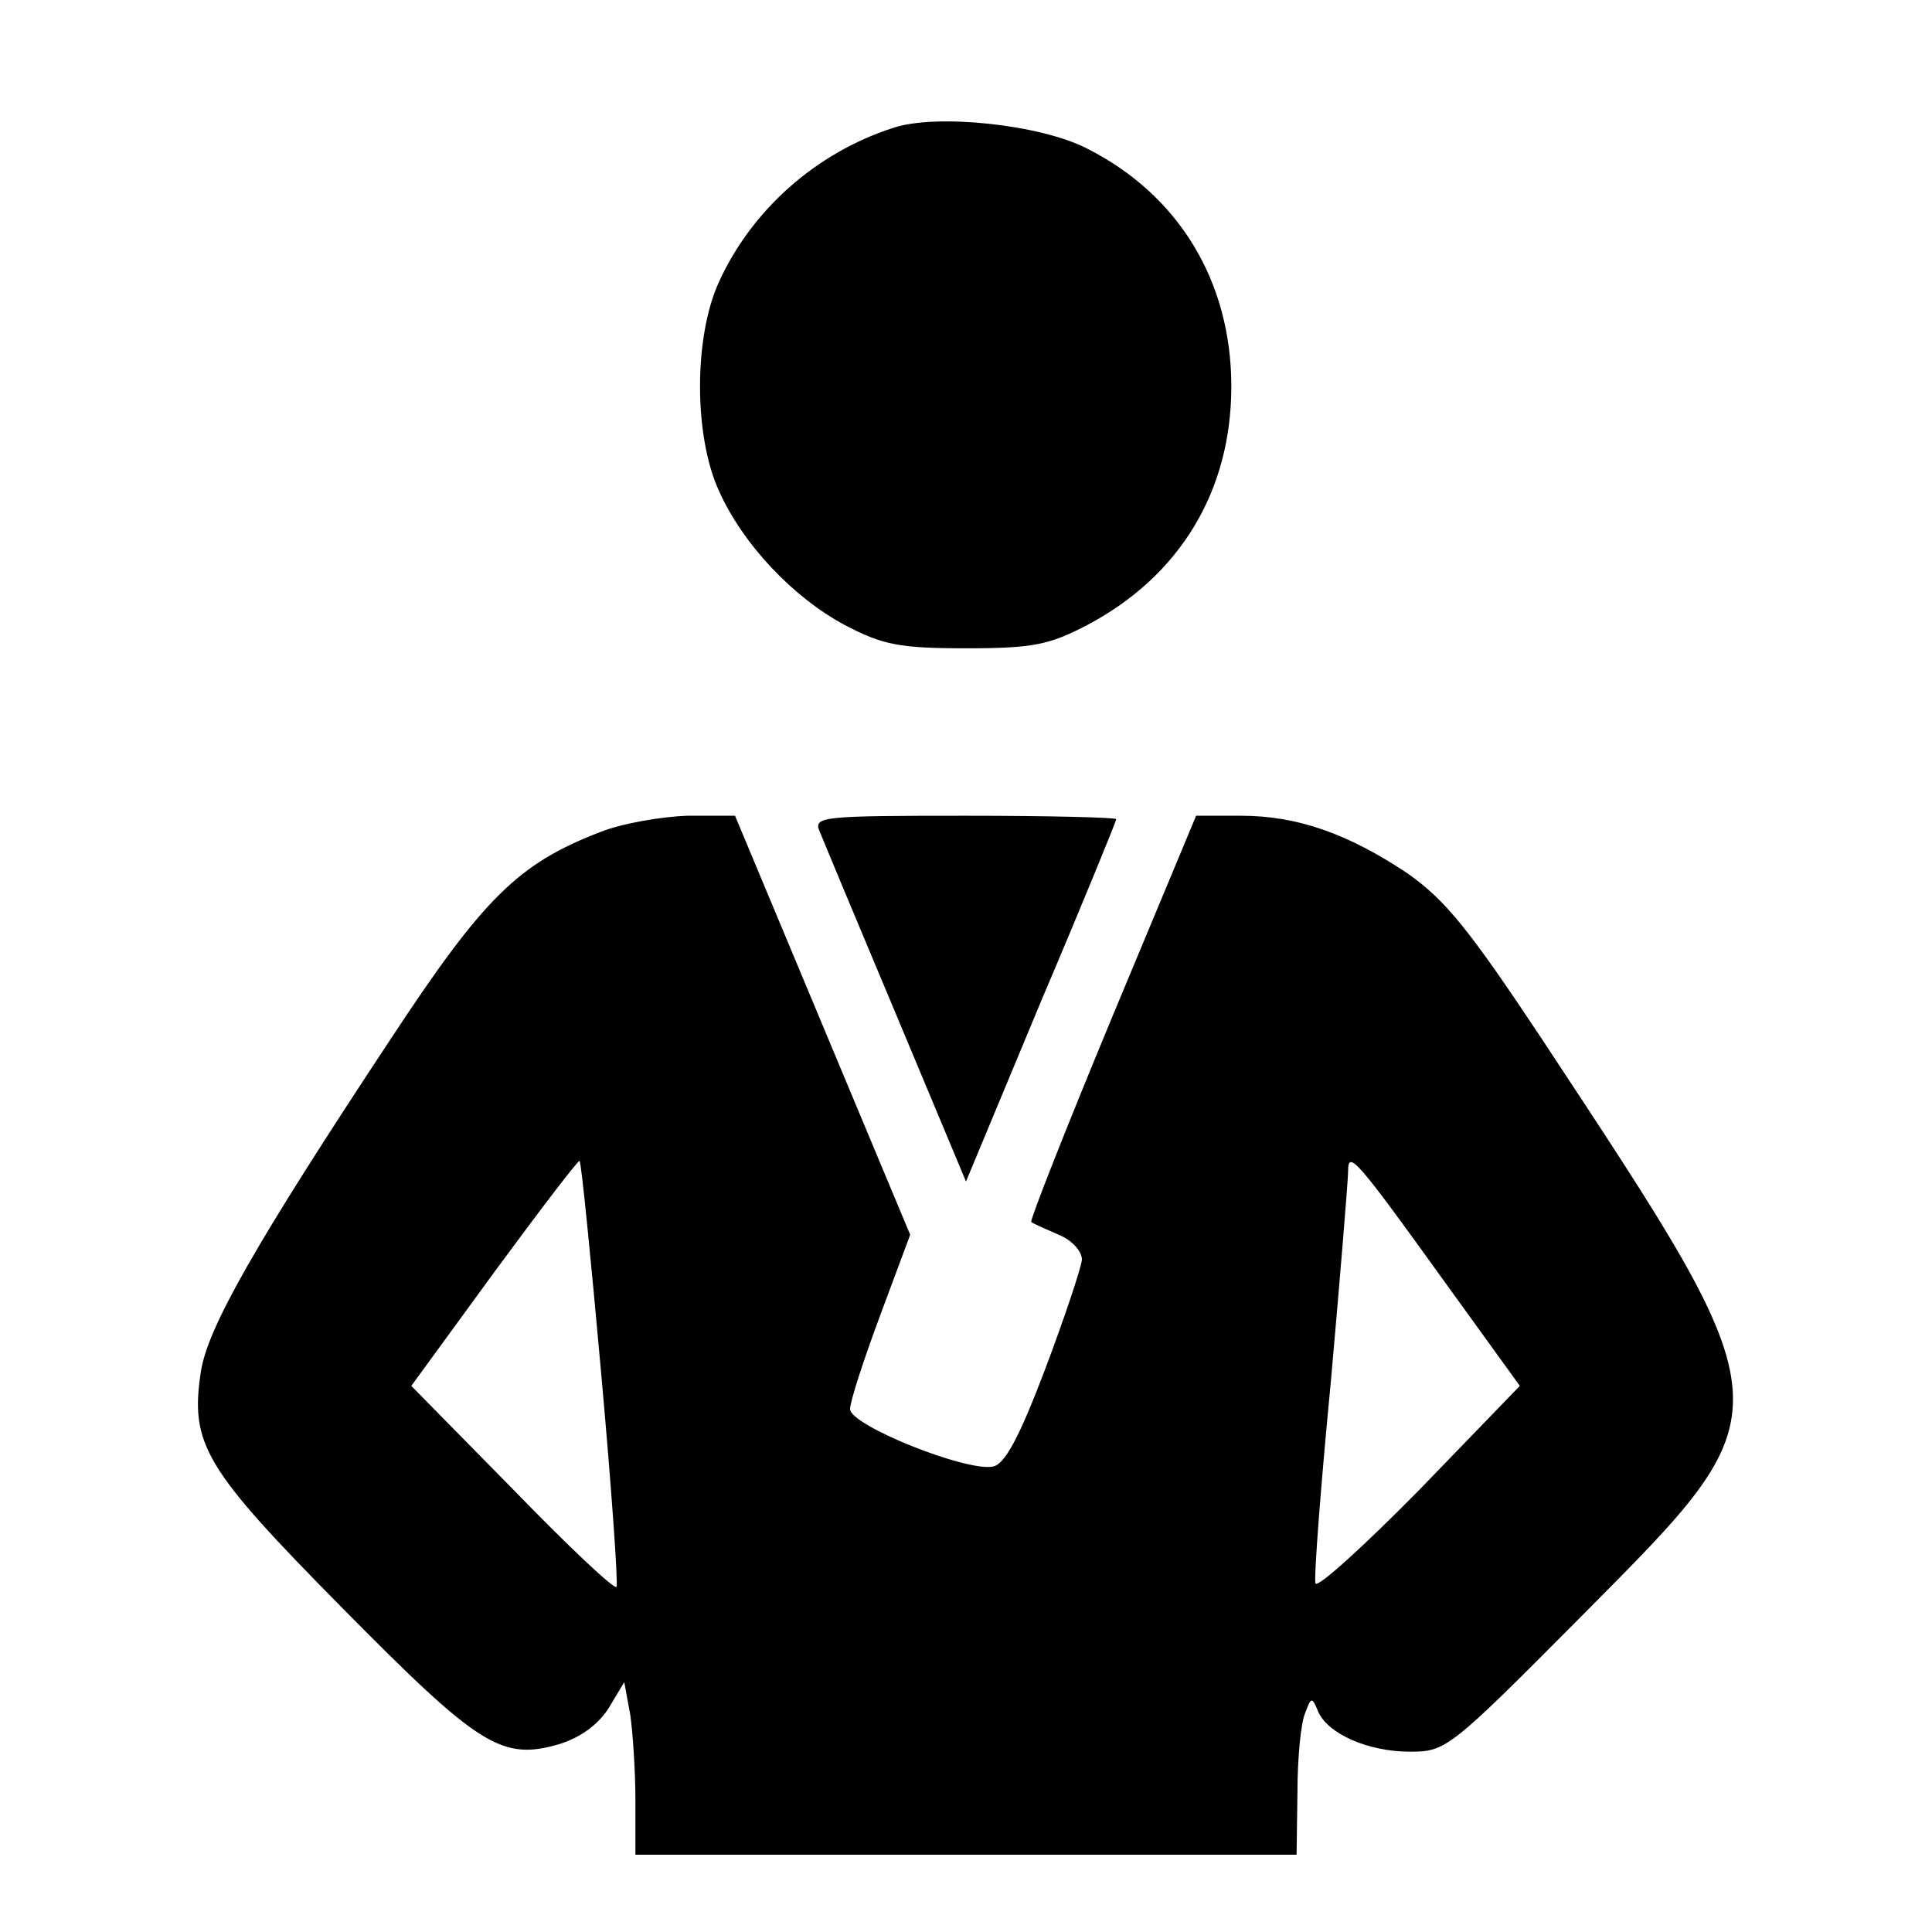 <?xml version="1.0" standalone="no"?>
<!DOCTYPE svg PUBLIC "-//W3C//DTD SVG 20010904//EN"
 "http://www.w3.org/TR/2001/REC-SVG-20010904/DTD/svg10.dtd">
<svg version="1.0" xmlns="http://www.w3.org/2000/svg"
 width="225pt" height="225pt" viewBox="0 0 225 225"
 preserveAspectRatio="xMidYMid meet">
<g transform="translate(0,225) scale(0.1,-0.1)"
fill="#000000" stroke="none">
<path d="M1040 2101 c-90 -29 -165 -96 -203 -180 -29 -64 -29 -178 0 -242 28
-63 87 -125 147 -157 44 -23 63 -27 141 -27 78 0 97 4 141 27 108 57 168 156
168 278 0 122 -61 223 -168 277 -54 28 -176 41 -226 24z"/>
<path d="M699 1281 c-96 -37 -136 -77 -244 -241 -158 -239 -213 -336 -221
-387 -13 -85 4 -113 164 -275 160 -162 186 -179 254 -159 25 8 45 23 57 42
l18 30 7 -38 c3 -21 6 -66 6 -100 l0 -63 385 0 385 0 1 73 c0 39 4 81 9 92 7
19 8 19 15 2 11 -26 58 -47 107 -47 42 0 46 3 199 157 243 245 244 234 -46
674 -85 128 -112 161 -156 192 -69 46 -128 67 -194 67 l-52 0 -98 -235 c-54
-130 -96 -237 -94 -238 2 -2 16 -8 32 -15 15 -6 27 -19 27 -29 -1 -10 -20 -67
-43 -128 -30 -79 -47 -111 -61 -113 -31 -6 -166 48 -166 67 0 9 16 58 35 109
l35 94 -102 244 -102 244 -55 0 c-31 -1 -77 -9 -102 -19z m1 -629 c12 -133 20
-246 18 -250 -2 -4 -56 47 -121 114 l-118 120 97 133 c53 72 98 131 99 129 2
-2 13 -112 25 -246z m984 103 l86 -119 -117 -121 c-65 -66 -119 -115 -121
-109 -2 6 6 112 18 236 11 124 20 234 20 244 0 25 9 15 114 -131z"/>
<path d="M954 1283 c4 -10 44 -106 89 -213 l82 -196 87 209 c49 115 88 211 88
213 0 2 -79 4 -176 4 -164 0 -176 -1 -170 -17z"/>
</g>
</svg>
